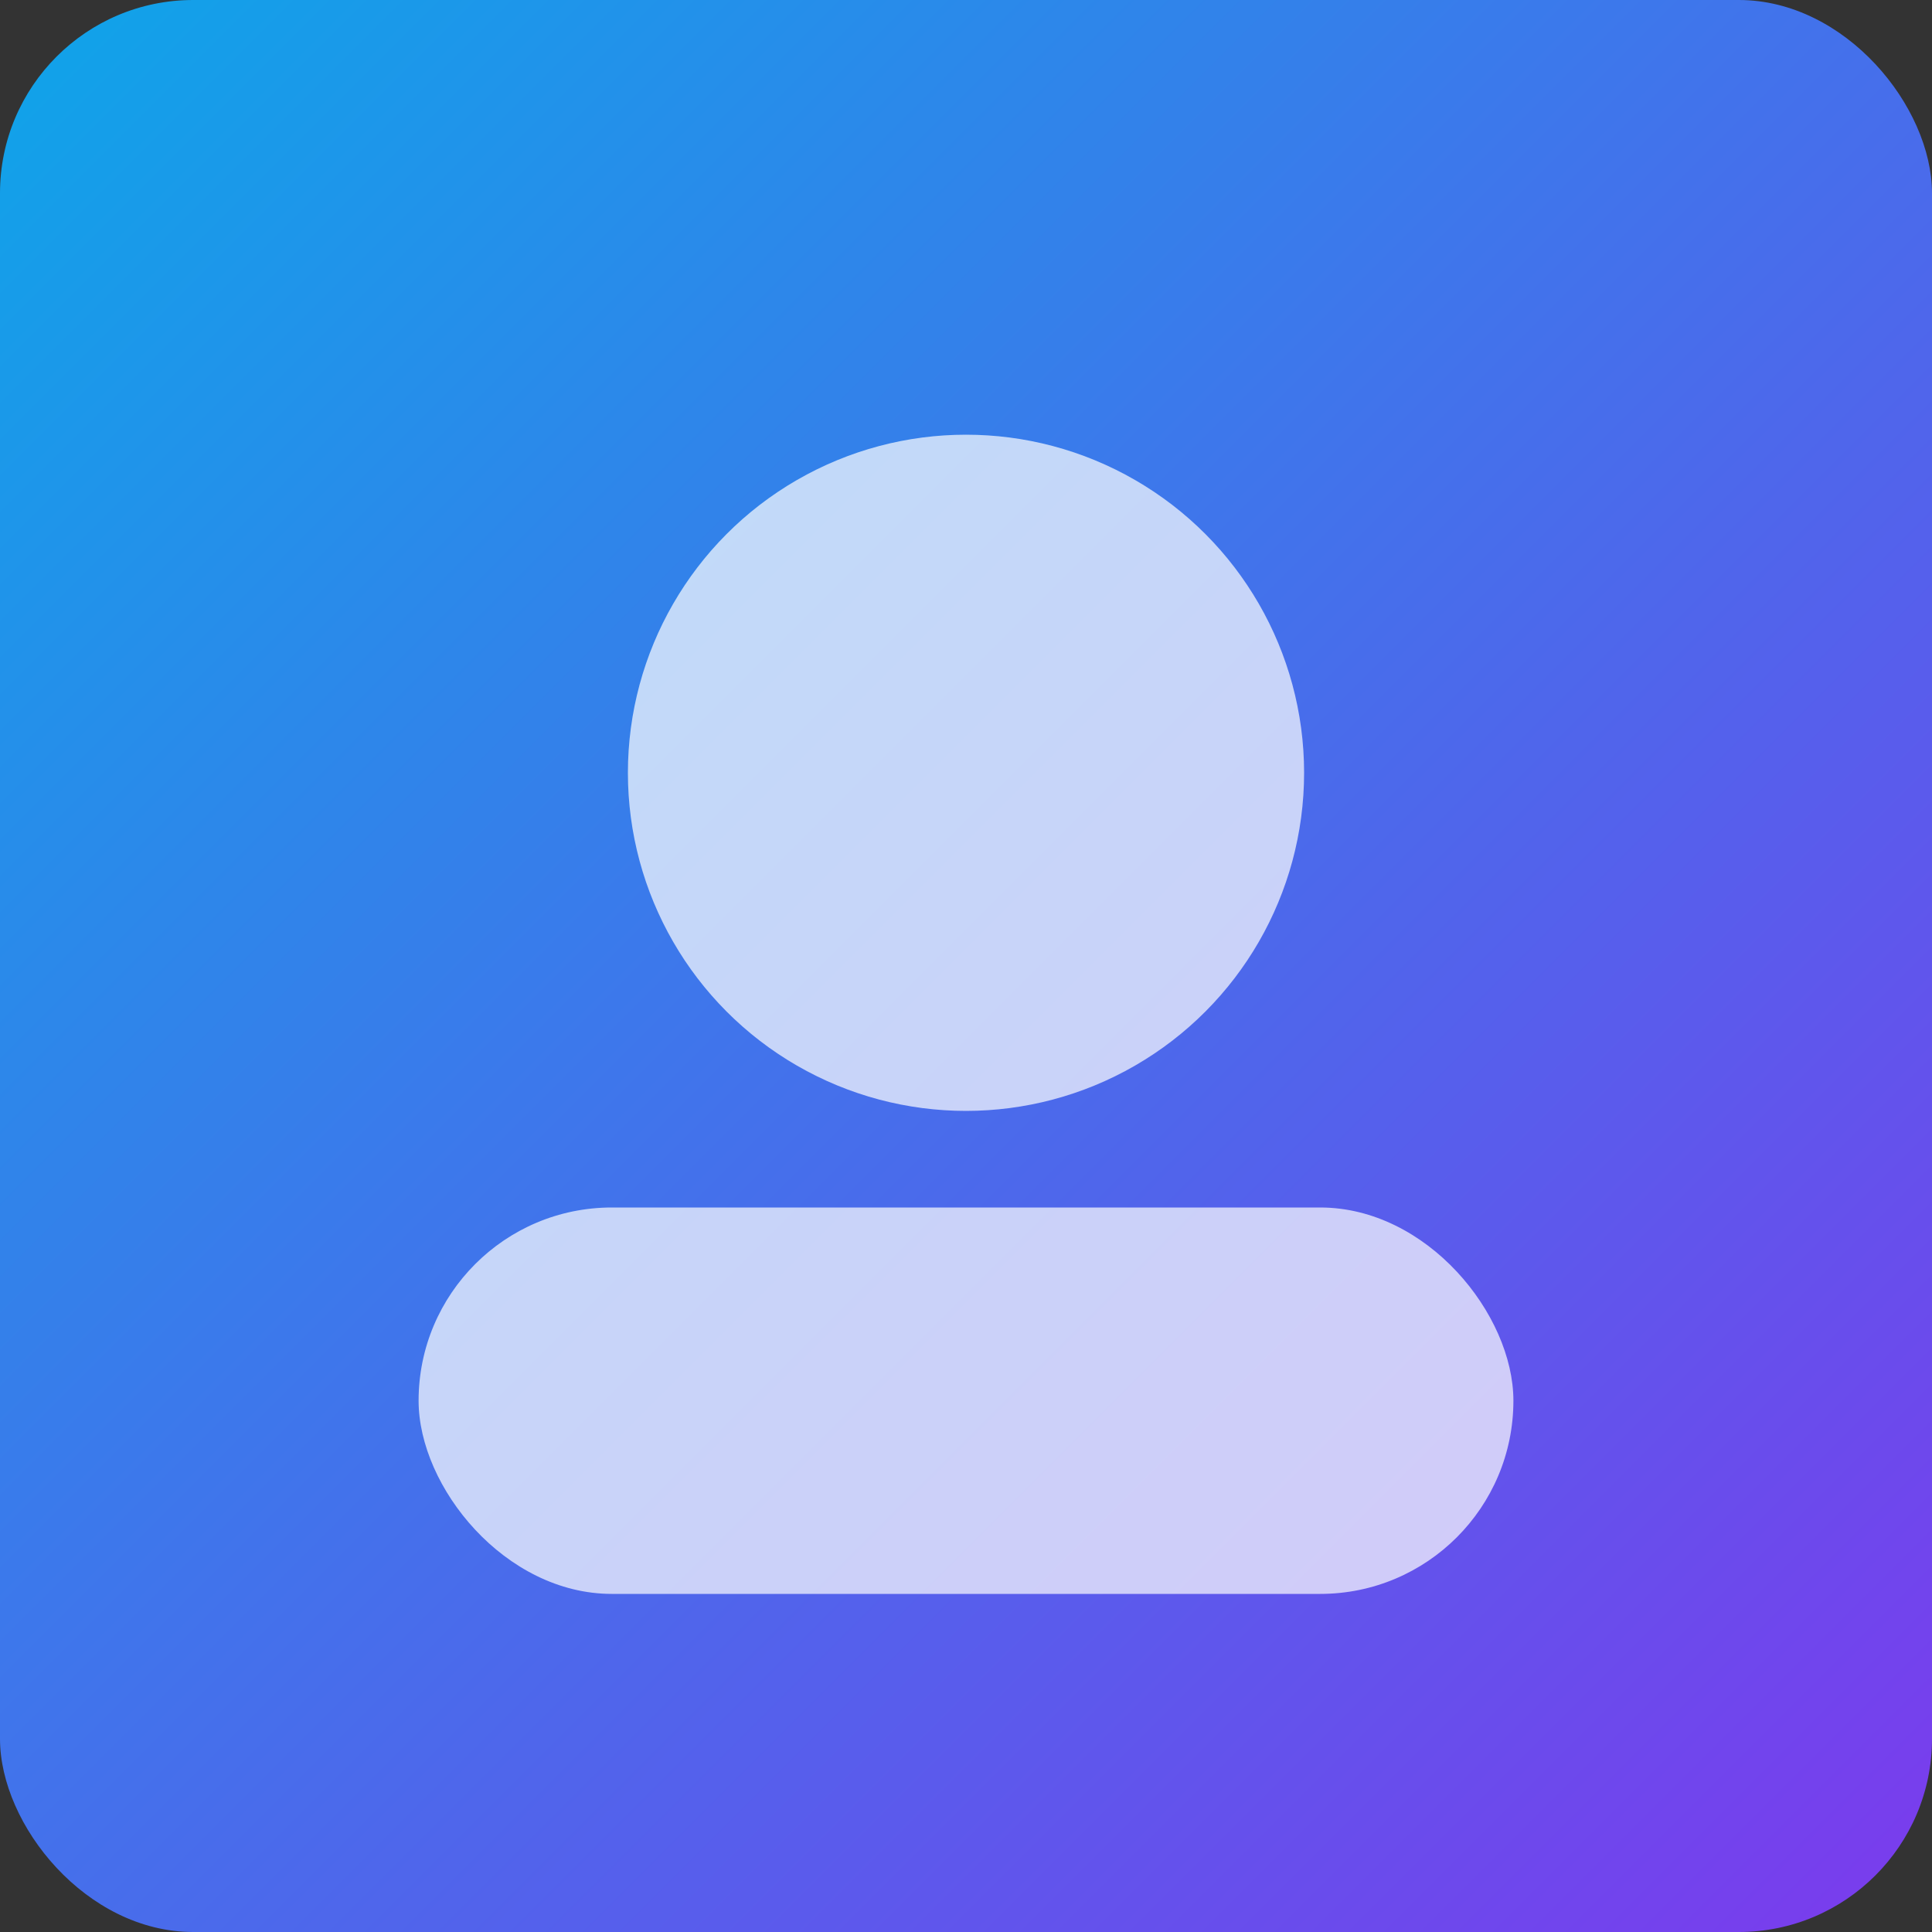 
<svg xmlns="http://www.w3.org/2000/svg" width="240" height="240" viewBox="0 0 240 240">
  <rect x="0" y="0" width="240" height="240" fill="#333333" stroke="none"/>
  <defs>
    <linearGradient id="g" x1="0" x2="1" y1="0" y2="1">
      <stop offset="0%" stop-color="#0ea5e9"/><stop offset="100%" stop-color="#7c3aed"/>
    </linearGradient>
  </defs>
  <rect width="240" height="240" rx="24" fill="url(#g)"/>
  <circle cx="120" cy="96" r="42" fill="rgba(255,255,255,.7)"/>
  <rect x="52" y="150" width="136" height="48" rx="24" fill="rgba(255,255,255,.7)"/>
</svg>
